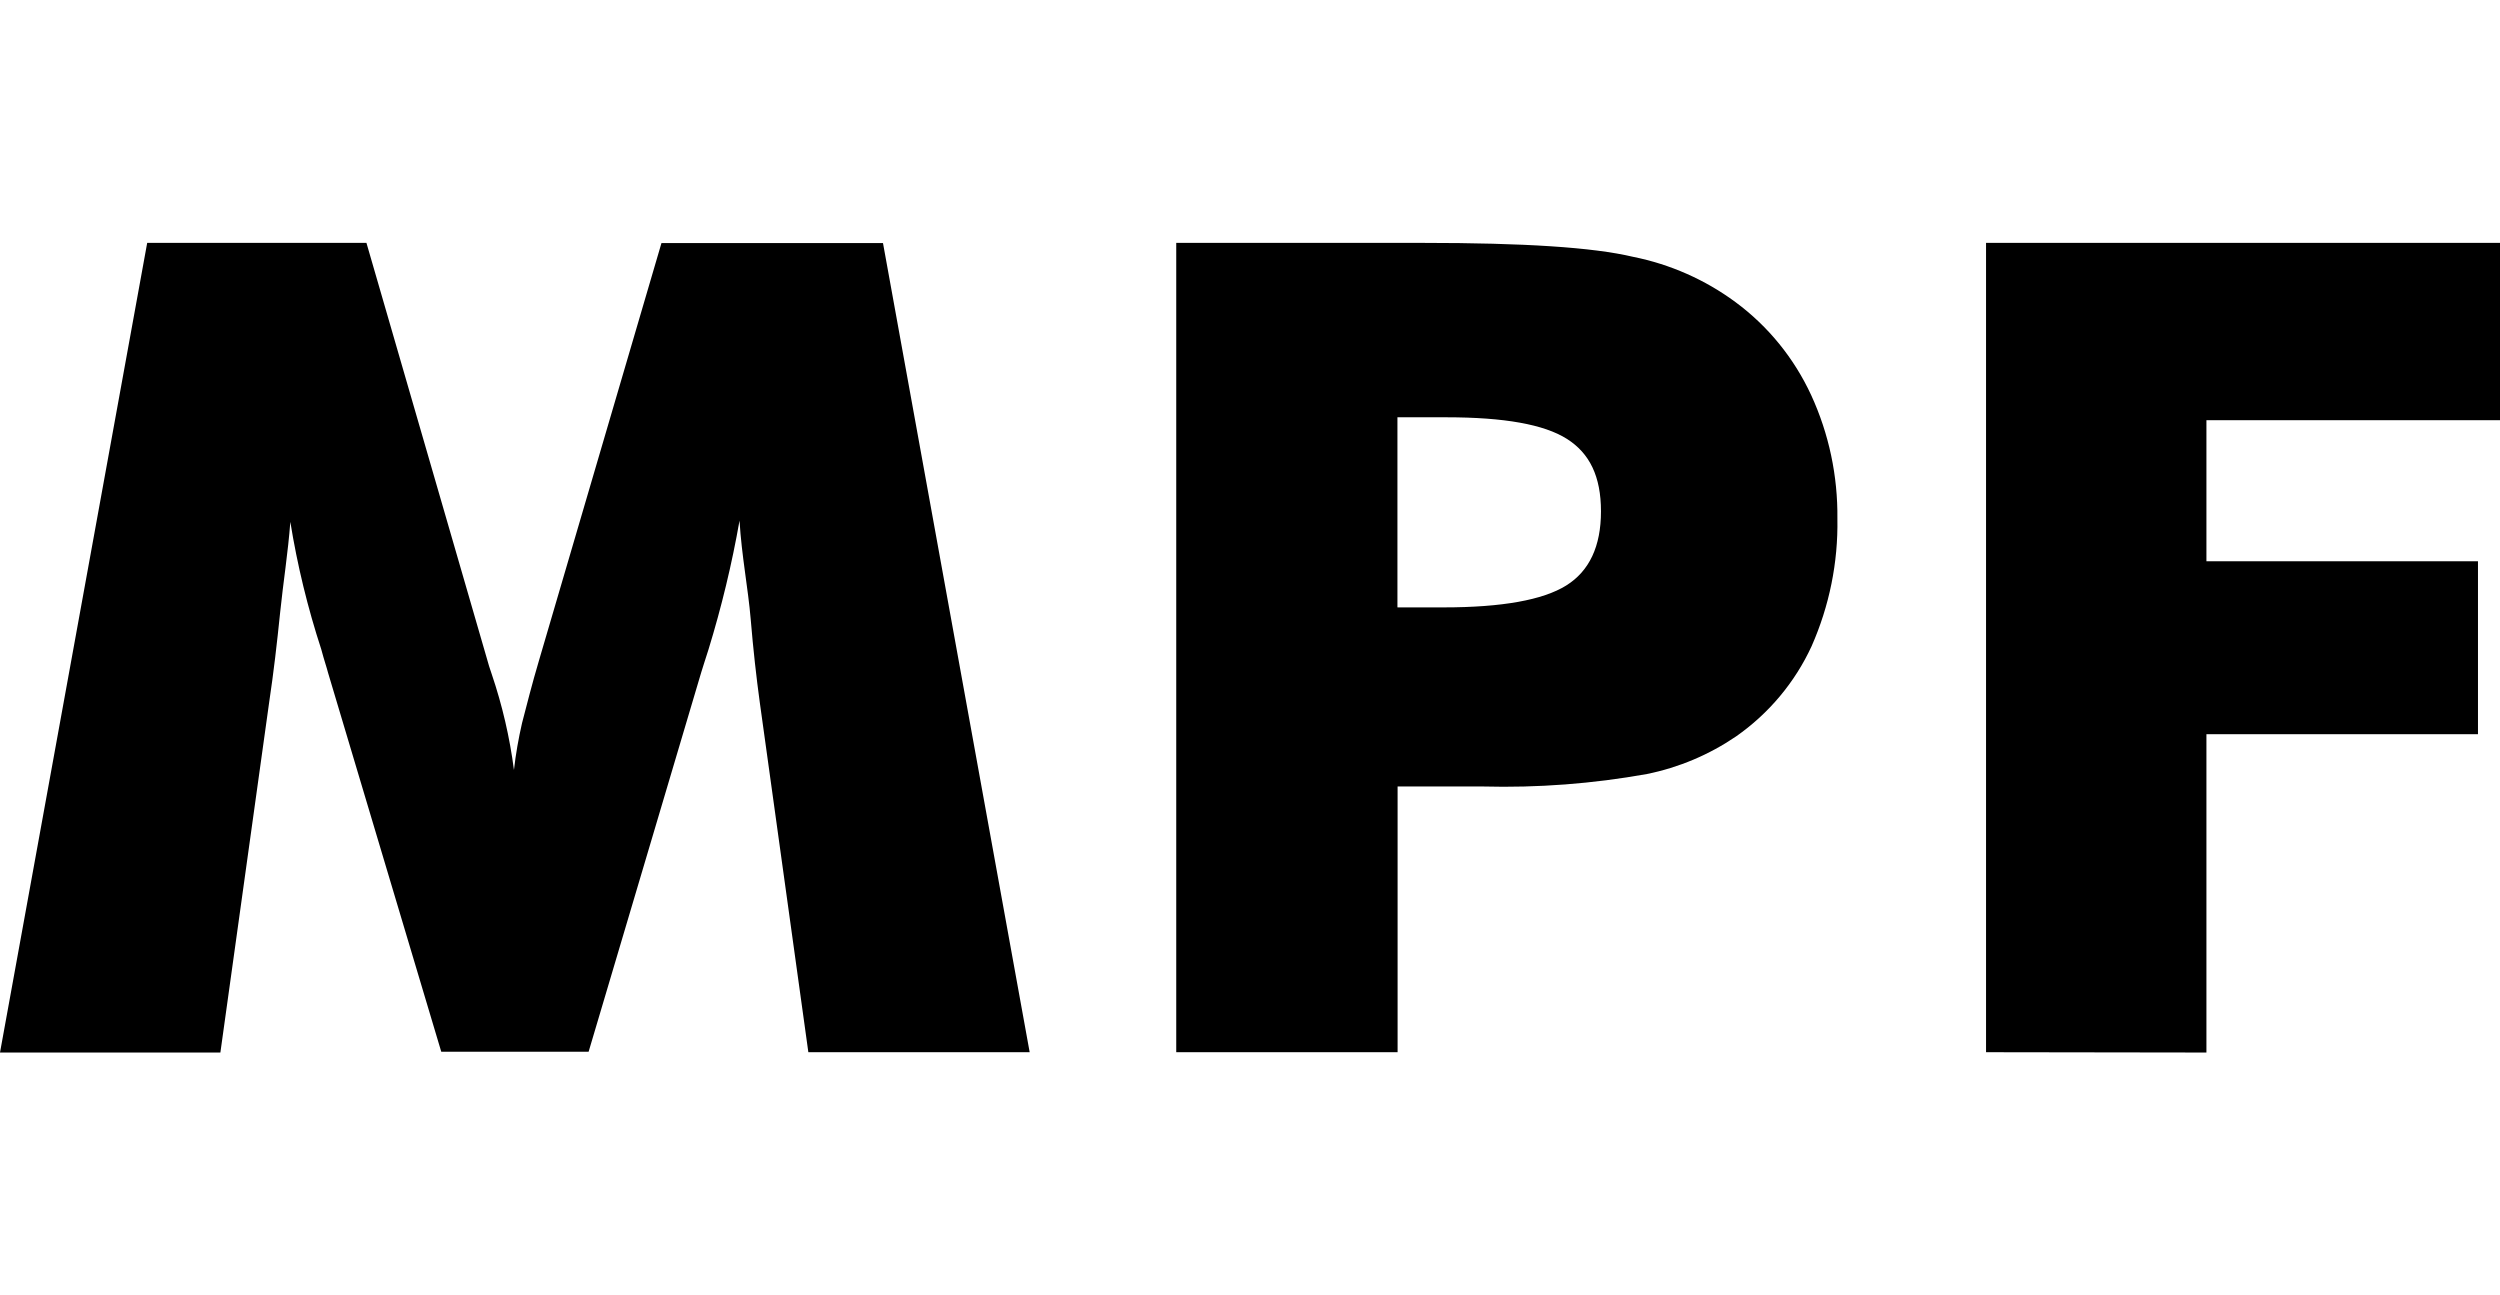 <?xml version="1.0" encoding="UTF-8"?><svg id="a" xmlns="http://www.w3.org/2000/svg" viewBox="0 0 154.39 80"><defs><style>.c{stroke-width:0px;}</style></defs><g id="b"><path class="c" d="m63.59,64.98h-13.67l-3-21.61c-.21-1.54-.4-3.22-.56-5.13s-.56-3.91-.69-6.09c-.47,2.68-1.11,5.33-1.91,7.94-.22.65-.36,1.16-.46,1.45l-6.95,23.41h-9.1l-6.99-23.4c-.08-.32-.24-.77-.42-1.45-.84-2.57-1.48-5.2-1.91-7.87-.14,1.88-.44,3.74-.63,5.6s-.4,3.69-.68,5.56l-3.01,21.61H0L9.09,15h13.54l7.47,25.78c.05.19.14.49.27.86.65,1.92,1.11,3.9,1.37,5.91.11-.98.28-1.94.5-2.9.28-1.07.6-2.36,1.06-3.91l7.55-25.73h13.68l9.06,49.98Z"/><path class="c" d="m86.31,64.98h-13.67V15h15.26c6.18,0,10.46.27,12.95.86,2.29.46,4.45,1.41,6.33,2.8,2.02,1.49,3.62,3.47,4.67,5.74,1.1,2.39,1.65,5,1.62,7.63.05,2.71-.5,5.4-1.59,7.87-1.03,2.24-2.65,4.17-4.67,5.58-1.66,1.13-3.53,1.92-5.5,2.32-3.34.6-6.74.86-10.14.77h-5.26v16.4h0Zm0-27.47h2.85c3.61,0,6.13-.46,7.56-1.35s2.15-2.42,2.15-4.58-.7-3.59-2.11-4.48-3.86-1.33-7.44-1.33h-3.02v11.73Z"/><path class="c" d="m122.65,64.98V15h31.74v10.95h-18.13v8.71h16.77v10.68h-16.77v19.66l-13.62-.02Z"/></g></svg>